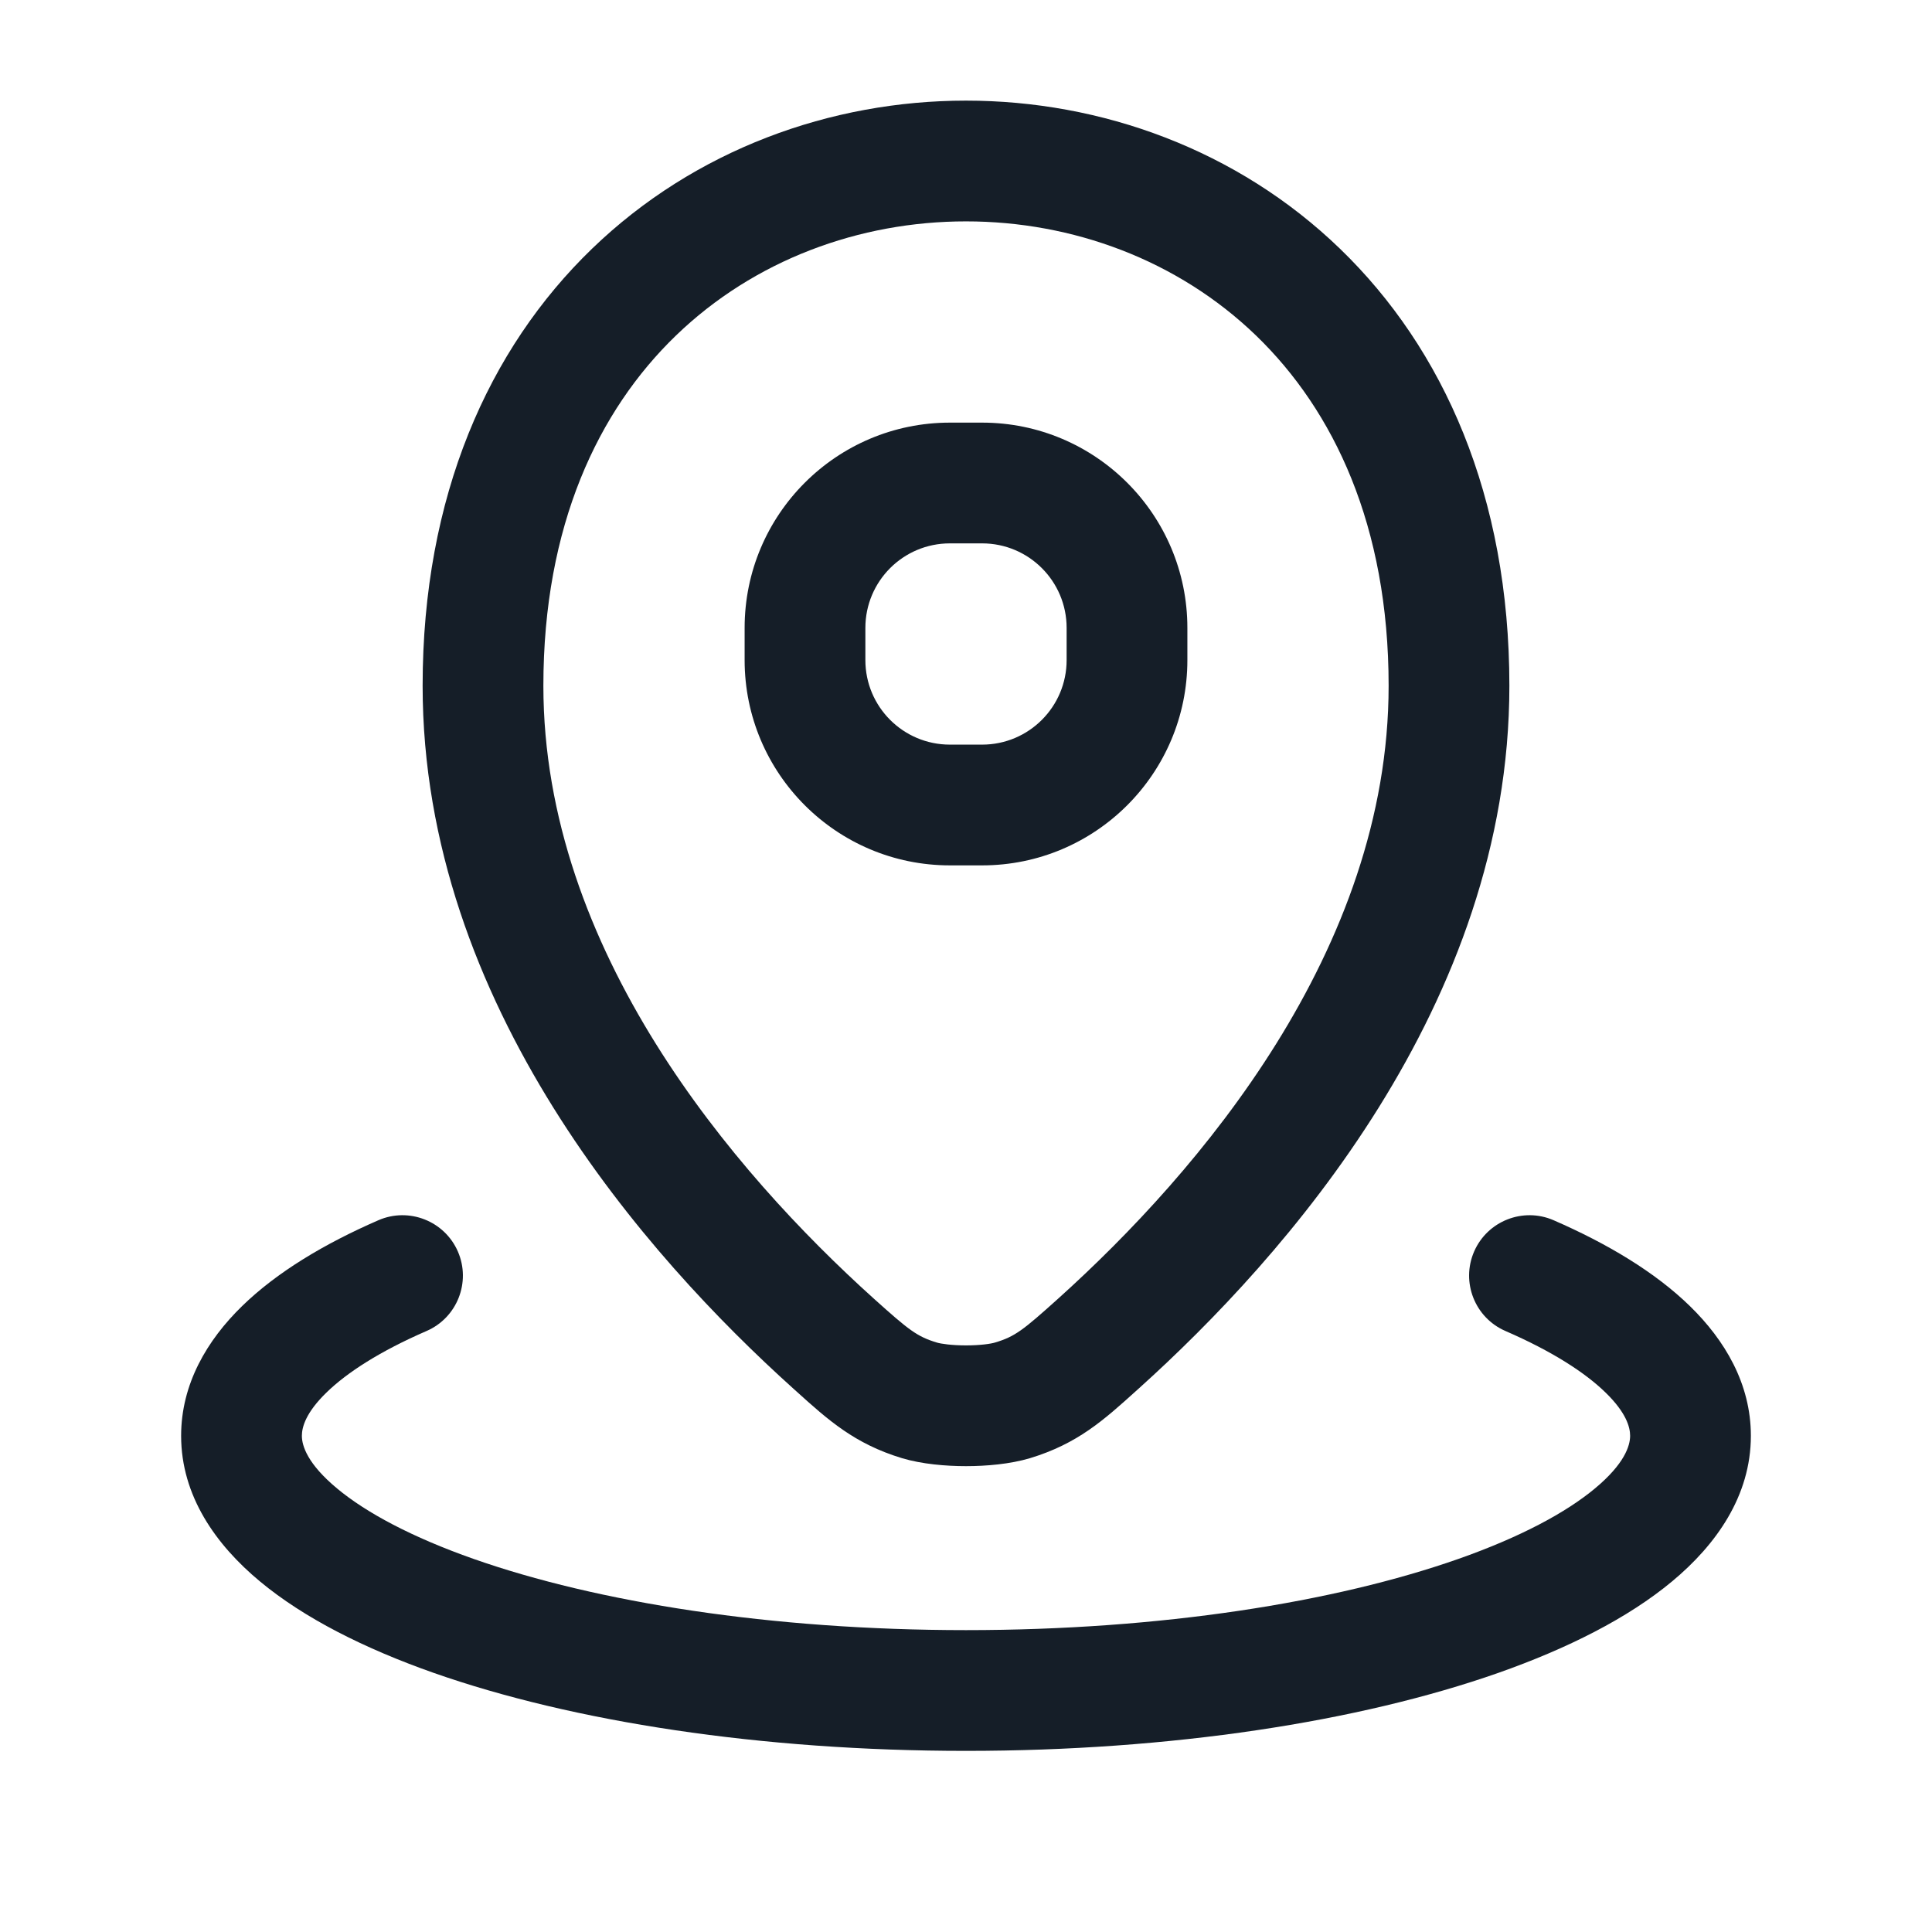 <svg xmlns="http://www.w3.org/2000/svg" viewBox="0 0 24 24">
  <defs/>
  <path fill="#151E28" d="M18.75,8.519 C18.75,12.483 15.953,15.621 14.149,17.246 L14.11,17.281 C13.71,17.642 13.385,17.935 12.795,18.114 C12.547,18.188 12.251,18.213 12,18.213 C11.75,18.213 11.453,18.188 11.205,18.114 C10.615,17.935 10.29,17.642 9.89,17.281 L9.851,17.246 C8.047,15.621 5.25,12.483 5.25,8.519 C5.25,6.163 6.068,4.332 7.354,3.09 C8.631,1.857 10.323,1.25 12,1.25 C13.677,1.25 15.37,1.857 16.646,3.09 C17.932,4.332 18.75,6.163 18.75,8.519 Z M6.75,8.519 C6.75,11.803 9.107,14.557 10.855,16.132 C11.291,16.524 11.391,16.603 11.639,16.678 C11.689,16.693 11.822,16.713 12,16.713 C12.179,16.713 12.311,16.693 12.362,16.677 C12.609,16.603 12.709,16.524 13.145,16.132 C14.894,14.557 17.25,11.803 17.25,8.519 C17.25,6.529 16.568,5.101 15.604,4.169 C14.63,3.229 13.323,2.75 12,2.75 C10.677,2.75 9.369,3.229 8.396,4.169 C7.432,5.1 6.75,6.528 6.75,8.519 Z M5.688,15.547 C5.853,15.927 5.679,16.369 5.299,16.534 C4.721,16.785 4.31,17.05 4.055,17.299 C3.801,17.546 3.75,17.726 3.75,17.836 C3.75,17.961 3.821,18.186 4.187,18.49 C4.548,18.791 5.117,19.096 5.885,19.366 C7.414,19.903 9.576,20.25 12,20.25 C14.424,20.25 16.586,19.903 18.115,19.366 C18.883,19.096 19.452,18.791 19.813,18.49 C20.179,18.186 20.25,17.961 20.25,17.836 C20.25,17.726 20.199,17.546 19.945,17.299 C19.69,17.05 19.279,16.785 18.701,16.534 C18.321,16.369 18.147,15.927 18.312,15.547 C18.477,15.168 18.919,14.993 19.299,15.158 C19.972,15.451 20.561,15.804 20.993,16.225 C21.427,16.648 21.75,17.191 21.75,17.836 C21.75,18.584 21.317,19.191 20.772,19.644 C20.223,20.101 19.473,20.478 18.613,20.781 C16.885,21.388 14.547,21.75 12,21.75 C9.453,21.75 7.115,21.388 5.387,20.781 C4.527,20.478 3.777,20.101 3.228,19.644 C2.683,19.191 2.25,18.584 2.25,17.836 C2.25,17.191 2.573,16.648 3.007,16.225 C3.439,15.804 4.028,15.451 4.701,15.158 C5.081,14.993 5.523,15.168 5.688,15.547 Z M9.25,7.8 C9.25,6.392 10.392,5.25 11.8,5.25 L12.2,5.25 C13.608,5.25 14.75,6.392 14.75,7.8 L14.75,8.2 C14.75,9.608 13.608,10.75 12.2,10.75 L11.8,10.75 C10.392,10.75 9.25,9.608 9.25,8.2 Z M11.8,6.75 C11.22,6.75 10.75,7.22 10.75,7.8 L10.75,8.2 C10.75,8.78 11.22,9.25 11.8,9.25 L12.2,9.25 C12.78,9.25 13.25,8.78 13.25,8.2 L13.25,7.8 C13.25,7.22 12.78,6.75 12.2,6.75 Z"/>
</svg>

